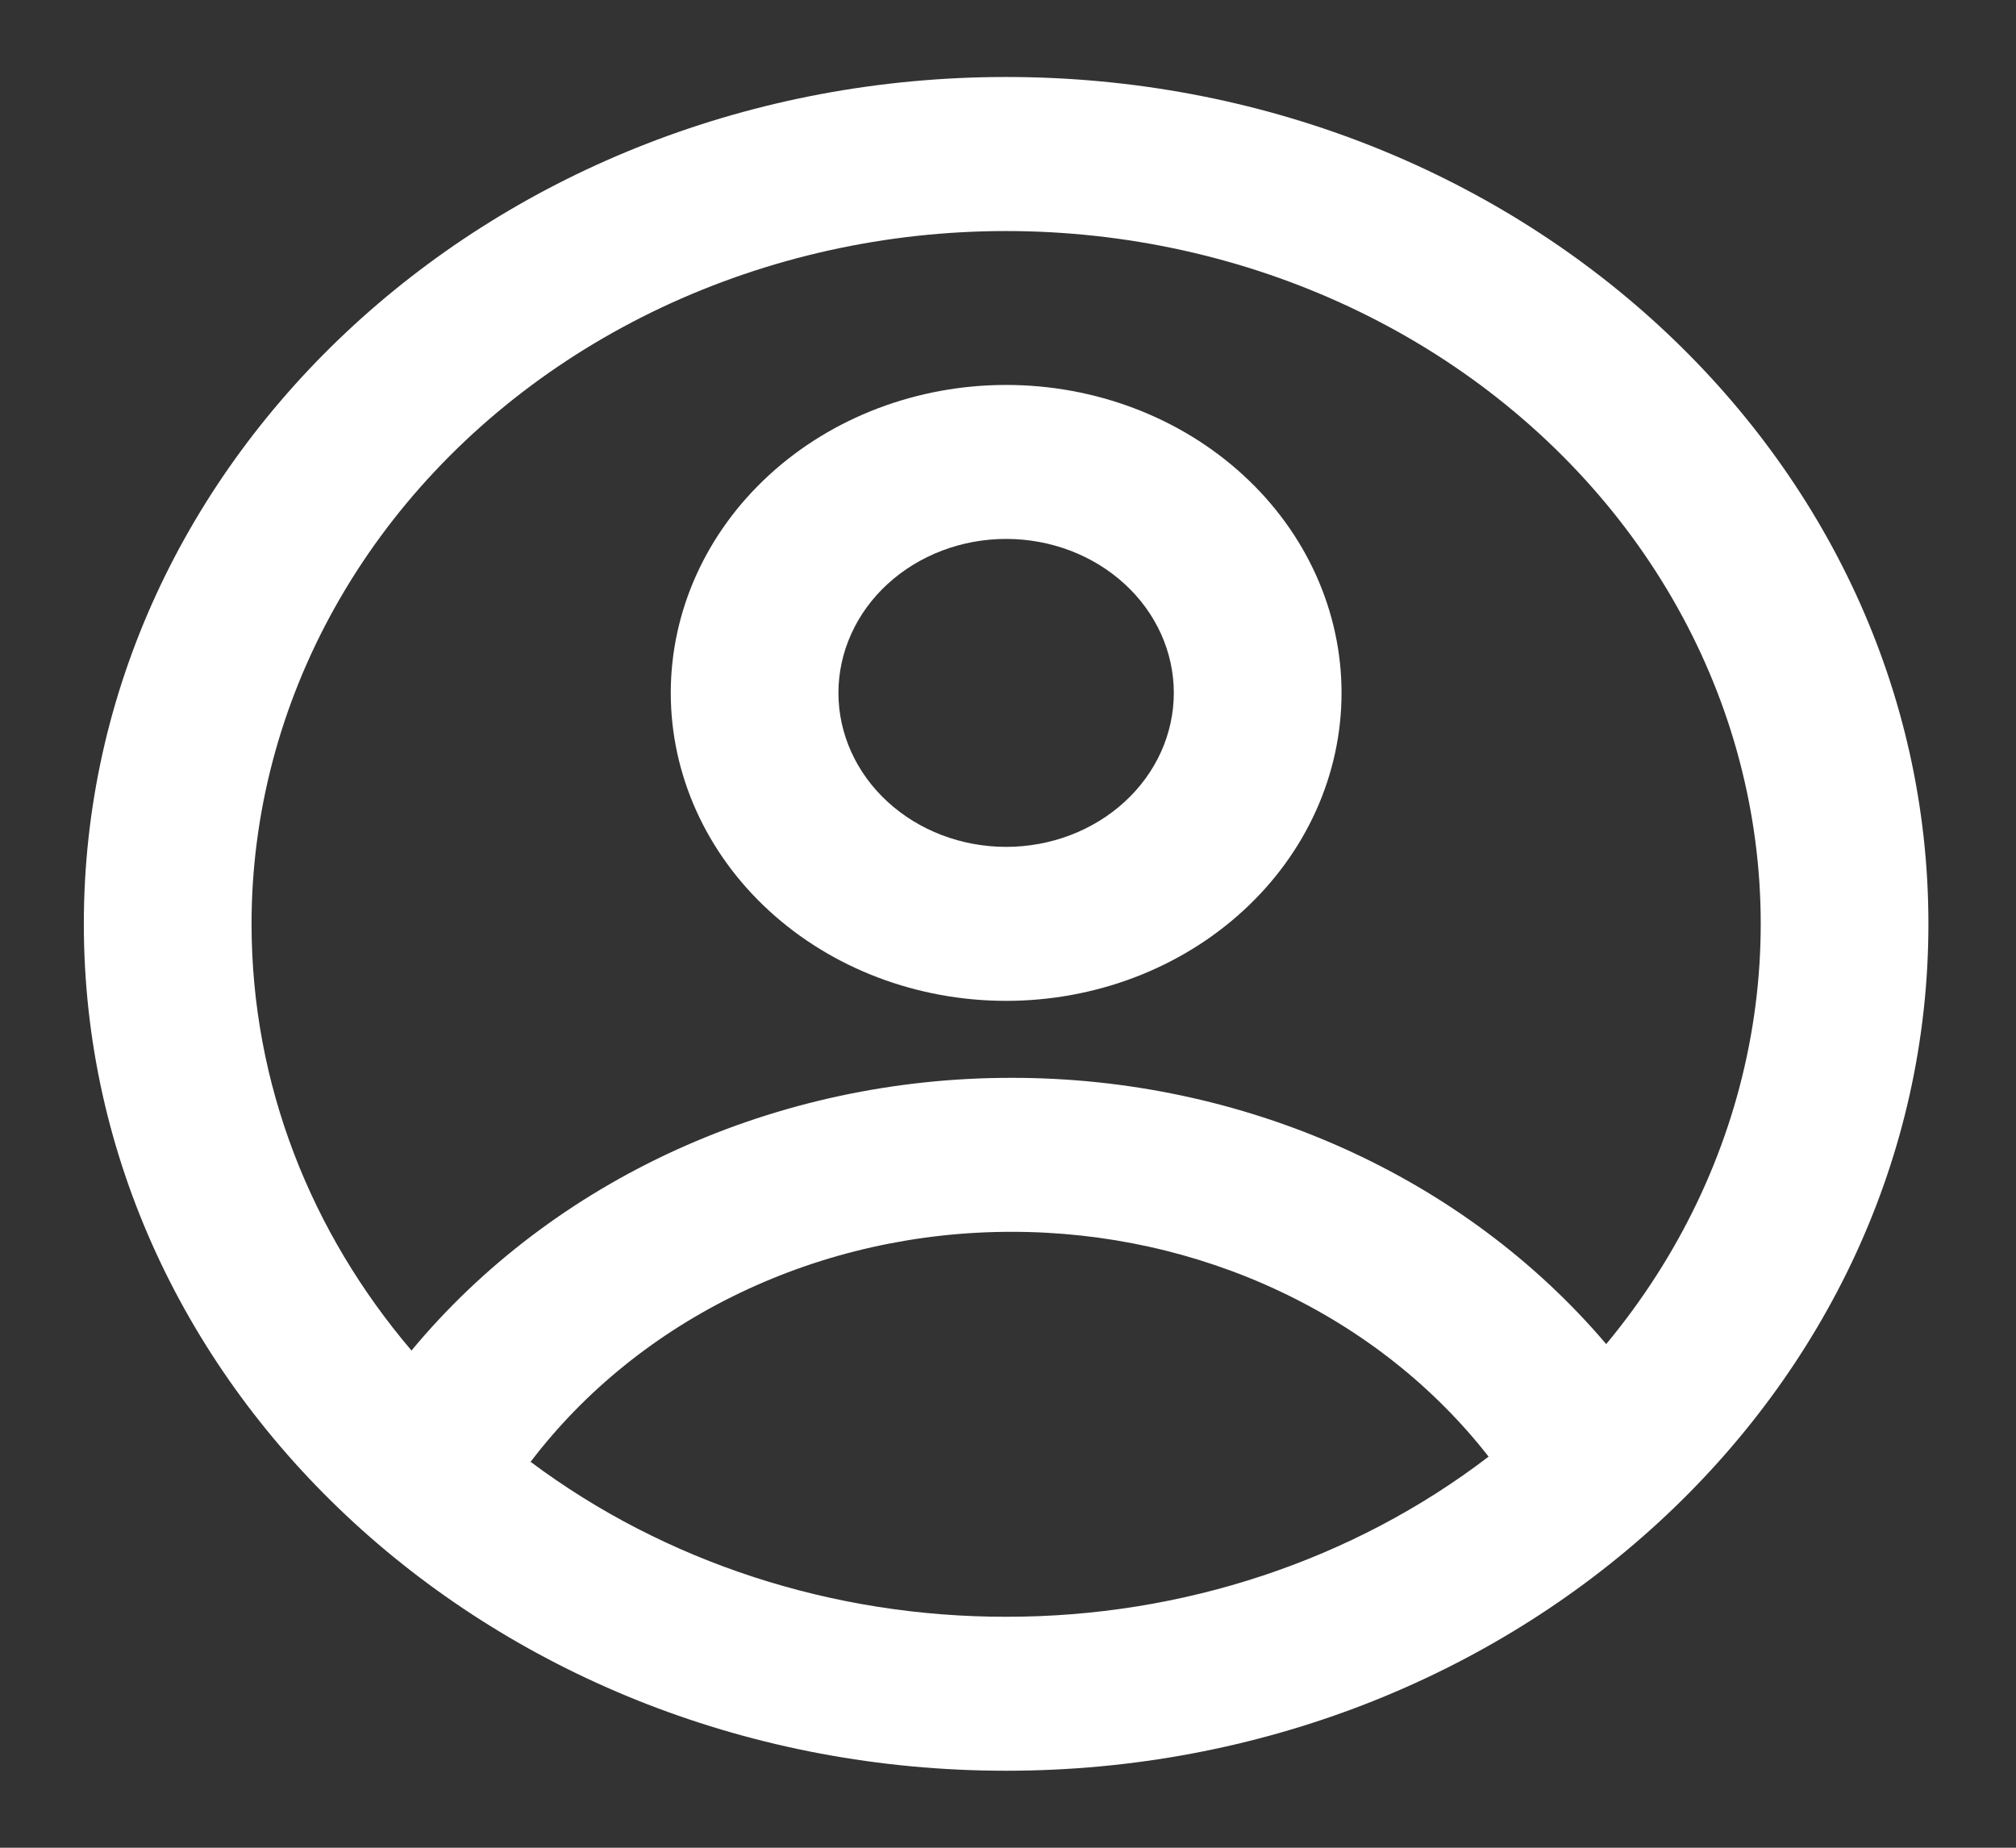 <svg width="36" height="33" viewBox="0 0 36 33" fill="none" xmlns="http://www.w3.org/2000/svg">
<rect x="0" y="0" width="36" height="33" fill="#333333" stroke="none"/>
<path fill-rule="evenodd" clip-rule="evenodd" d="M23.956 12.375C23.956 13.834 23.325 15.233 22.201 16.264C21.078 17.296 19.555 17.875 17.967 17.875C16.378 17.875 14.855 17.296 13.732 16.264C12.609 15.233 11.978 13.834 11.978 12.375C11.978 10.916 12.609 9.517 13.732 8.486C14.855 7.454 16.378 6.875 17.967 6.875C19.555 6.875 21.078 7.454 22.201 8.486C23.325 9.517 23.956 10.916 23.956 12.375ZM20.961 12.375C20.961 13.104 20.646 13.804 20.084 14.319C19.523 14.835 18.761 15.125 17.967 15.125C17.172 15.125 16.411 14.835 15.849 14.319C15.288 13.804 14.972 13.104 14.972 12.375C14.972 11.646 15.288 10.946 15.849 10.431C16.411 9.915 17.172 9.625 17.967 9.625C18.761 9.625 19.523 9.915 20.084 10.431C20.646 10.946 20.961 11.646 20.961 12.375Z" fill="white"/>
<path fill-rule="evenodd" clip-rule="evenodd" d="M17.967 1.375C8.871 1.375 1.497 8.147 1.497 16.5C1.497 24.853 8.871 31.625 17.967 31.625C27.062 31.625 34.436 24.853 34.436 16.5C34.436 8.147 27.062 1.375 17.967 1.375ZM4.492 16.5C4.492 19.374 5.559 22.019 7.348 24.12C8.605 22.605 10.226 21.377 12.085 20.532C13.944 19.687 15.99 19.248 18.064 19.25C20.111 19.248 22.132 19.676 23.972 20.5C25.812 21.324 27.423 22.522 28.682 24.005C29.98 22.442 30.853 20.618 31.23 18.684C31.608 16.75 31.478 14.761 30.853 12.882C30.227 11.003 29.123 9.288 27.632 7.879C26.141 6.469 24.306 5.406 22.279 4.777C20.252 4.149 18.091 3.972 15.975 4.262C13.859 4.553 11.849 5.302 10.111 6.447C8.372 7.593 6.956 9.102 5.979 10.85C5.002 12.598 4.492 14.535 4.492 16.5ZM17.967 28.875C14.873 28.879 11.873 27.902 9.475 26.108C10.44 24.839 11.725 23.802 13.221 23.087C14.716 22.372 16.378 21.999 18.064 22C19.729 21.999 21.371 22.362 22.852 23.061C24.334 23.759 25.612 24.772 26.582 26.015C24.164 27.867 21.115 28.879 17.967 28.875Z" fill="white"/>
</svg>
